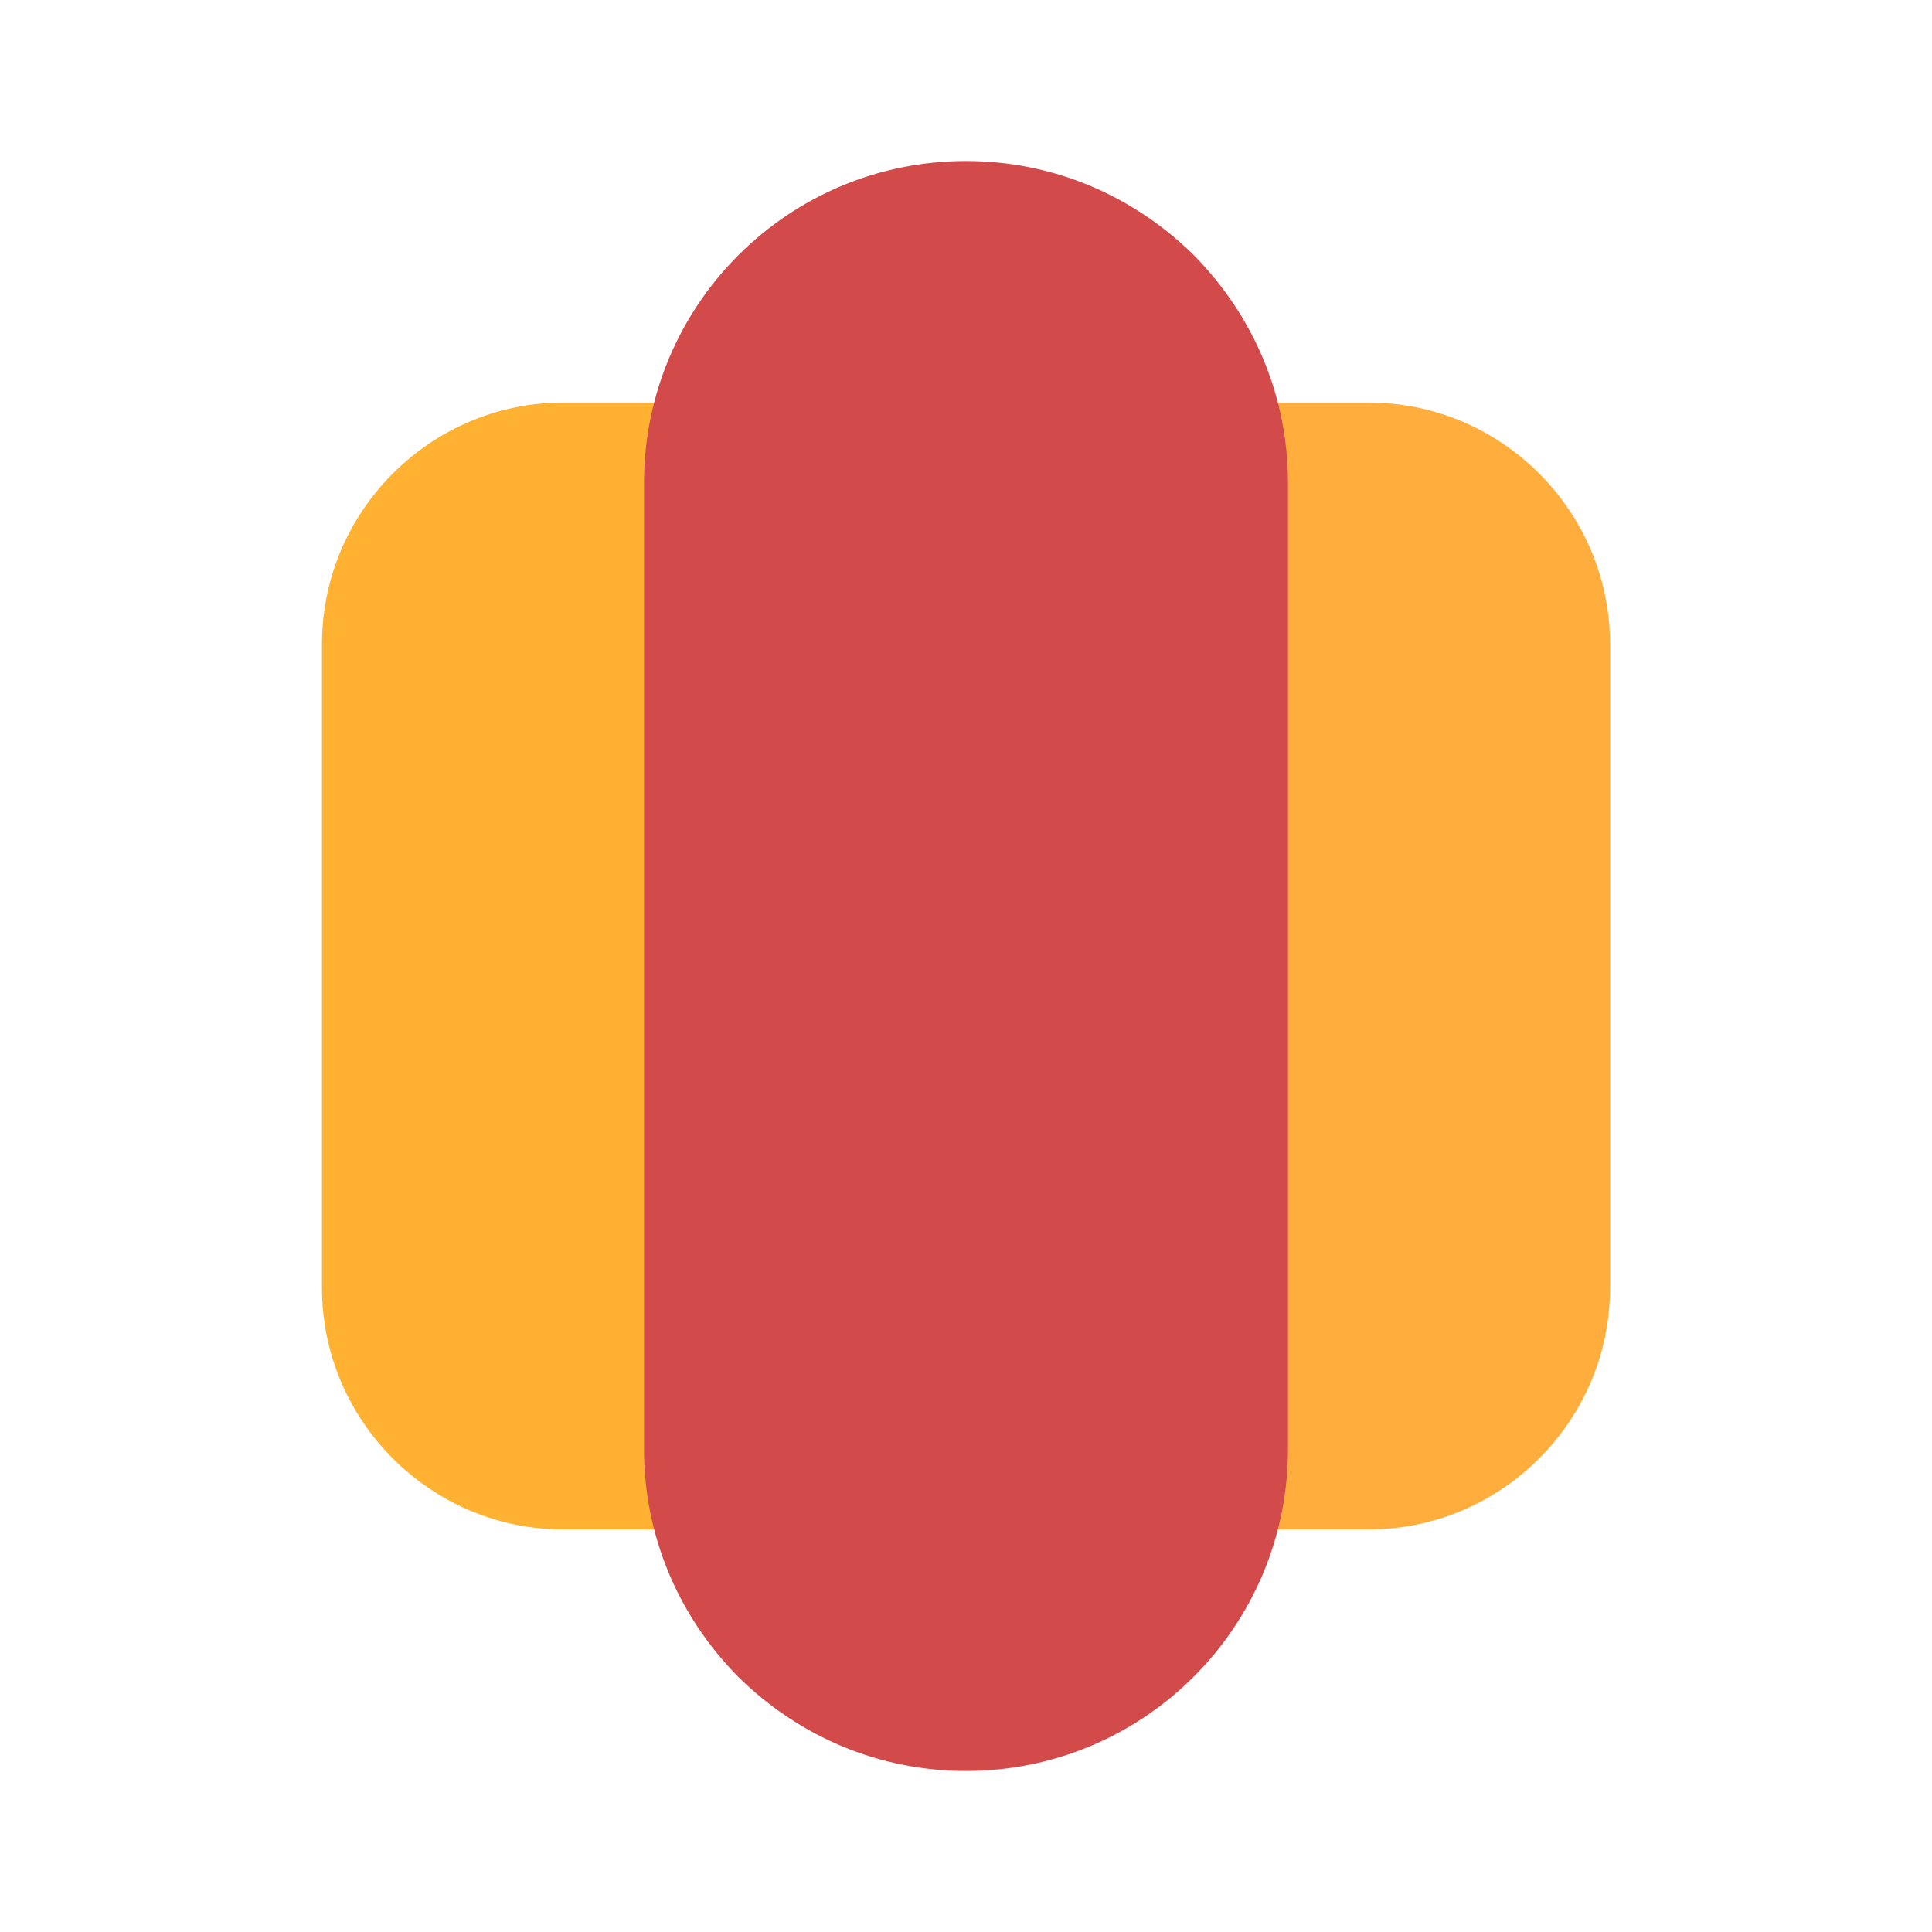 <svg width="32" height="32" viewBox="0 0 32 32" fill="none" xmlns="http://www.w3.org/2000/svg">
<path d="M13.333 8V24C13.333 24.733 12.733 25.333 12 25.333H9.333C7.133 25.333 5.333 23.533 5.333 21.333V10.666C5.333 8.466 7.133 6.667 9.333 6.667H12C12.733 6.667 13.333 7.266 13.333 8Z" fill="#FFB132"/>
<path d="M26.667 10.666V21.333C26.667 23.533 24.867 25.333 22.667 25.333H20C19.267 25.333 18.667 24.733 18.667 24V8C18.667 7.266 19.267 6.667 20 6.667H22.667C24.867 6.667 26.667 8.466 26.667 10.666Z" fill="#FFAE3E"/>
<path d="M21.333 8V24C21.333 26.947 18.947 29.333 16 29.333C14.573 29.333 13.24 28.773 12.227 27.773C11.227 26.76 10.667 25.427 10.667 24V8C10.667 5.053 13.053 2.667 16 2.667C17.427 2.667 18.76 3.227 19.773 4.226C20.773 5.24 21.333 6.573 21.333 8Z" fill="#D34A4B"/>
</svg>
